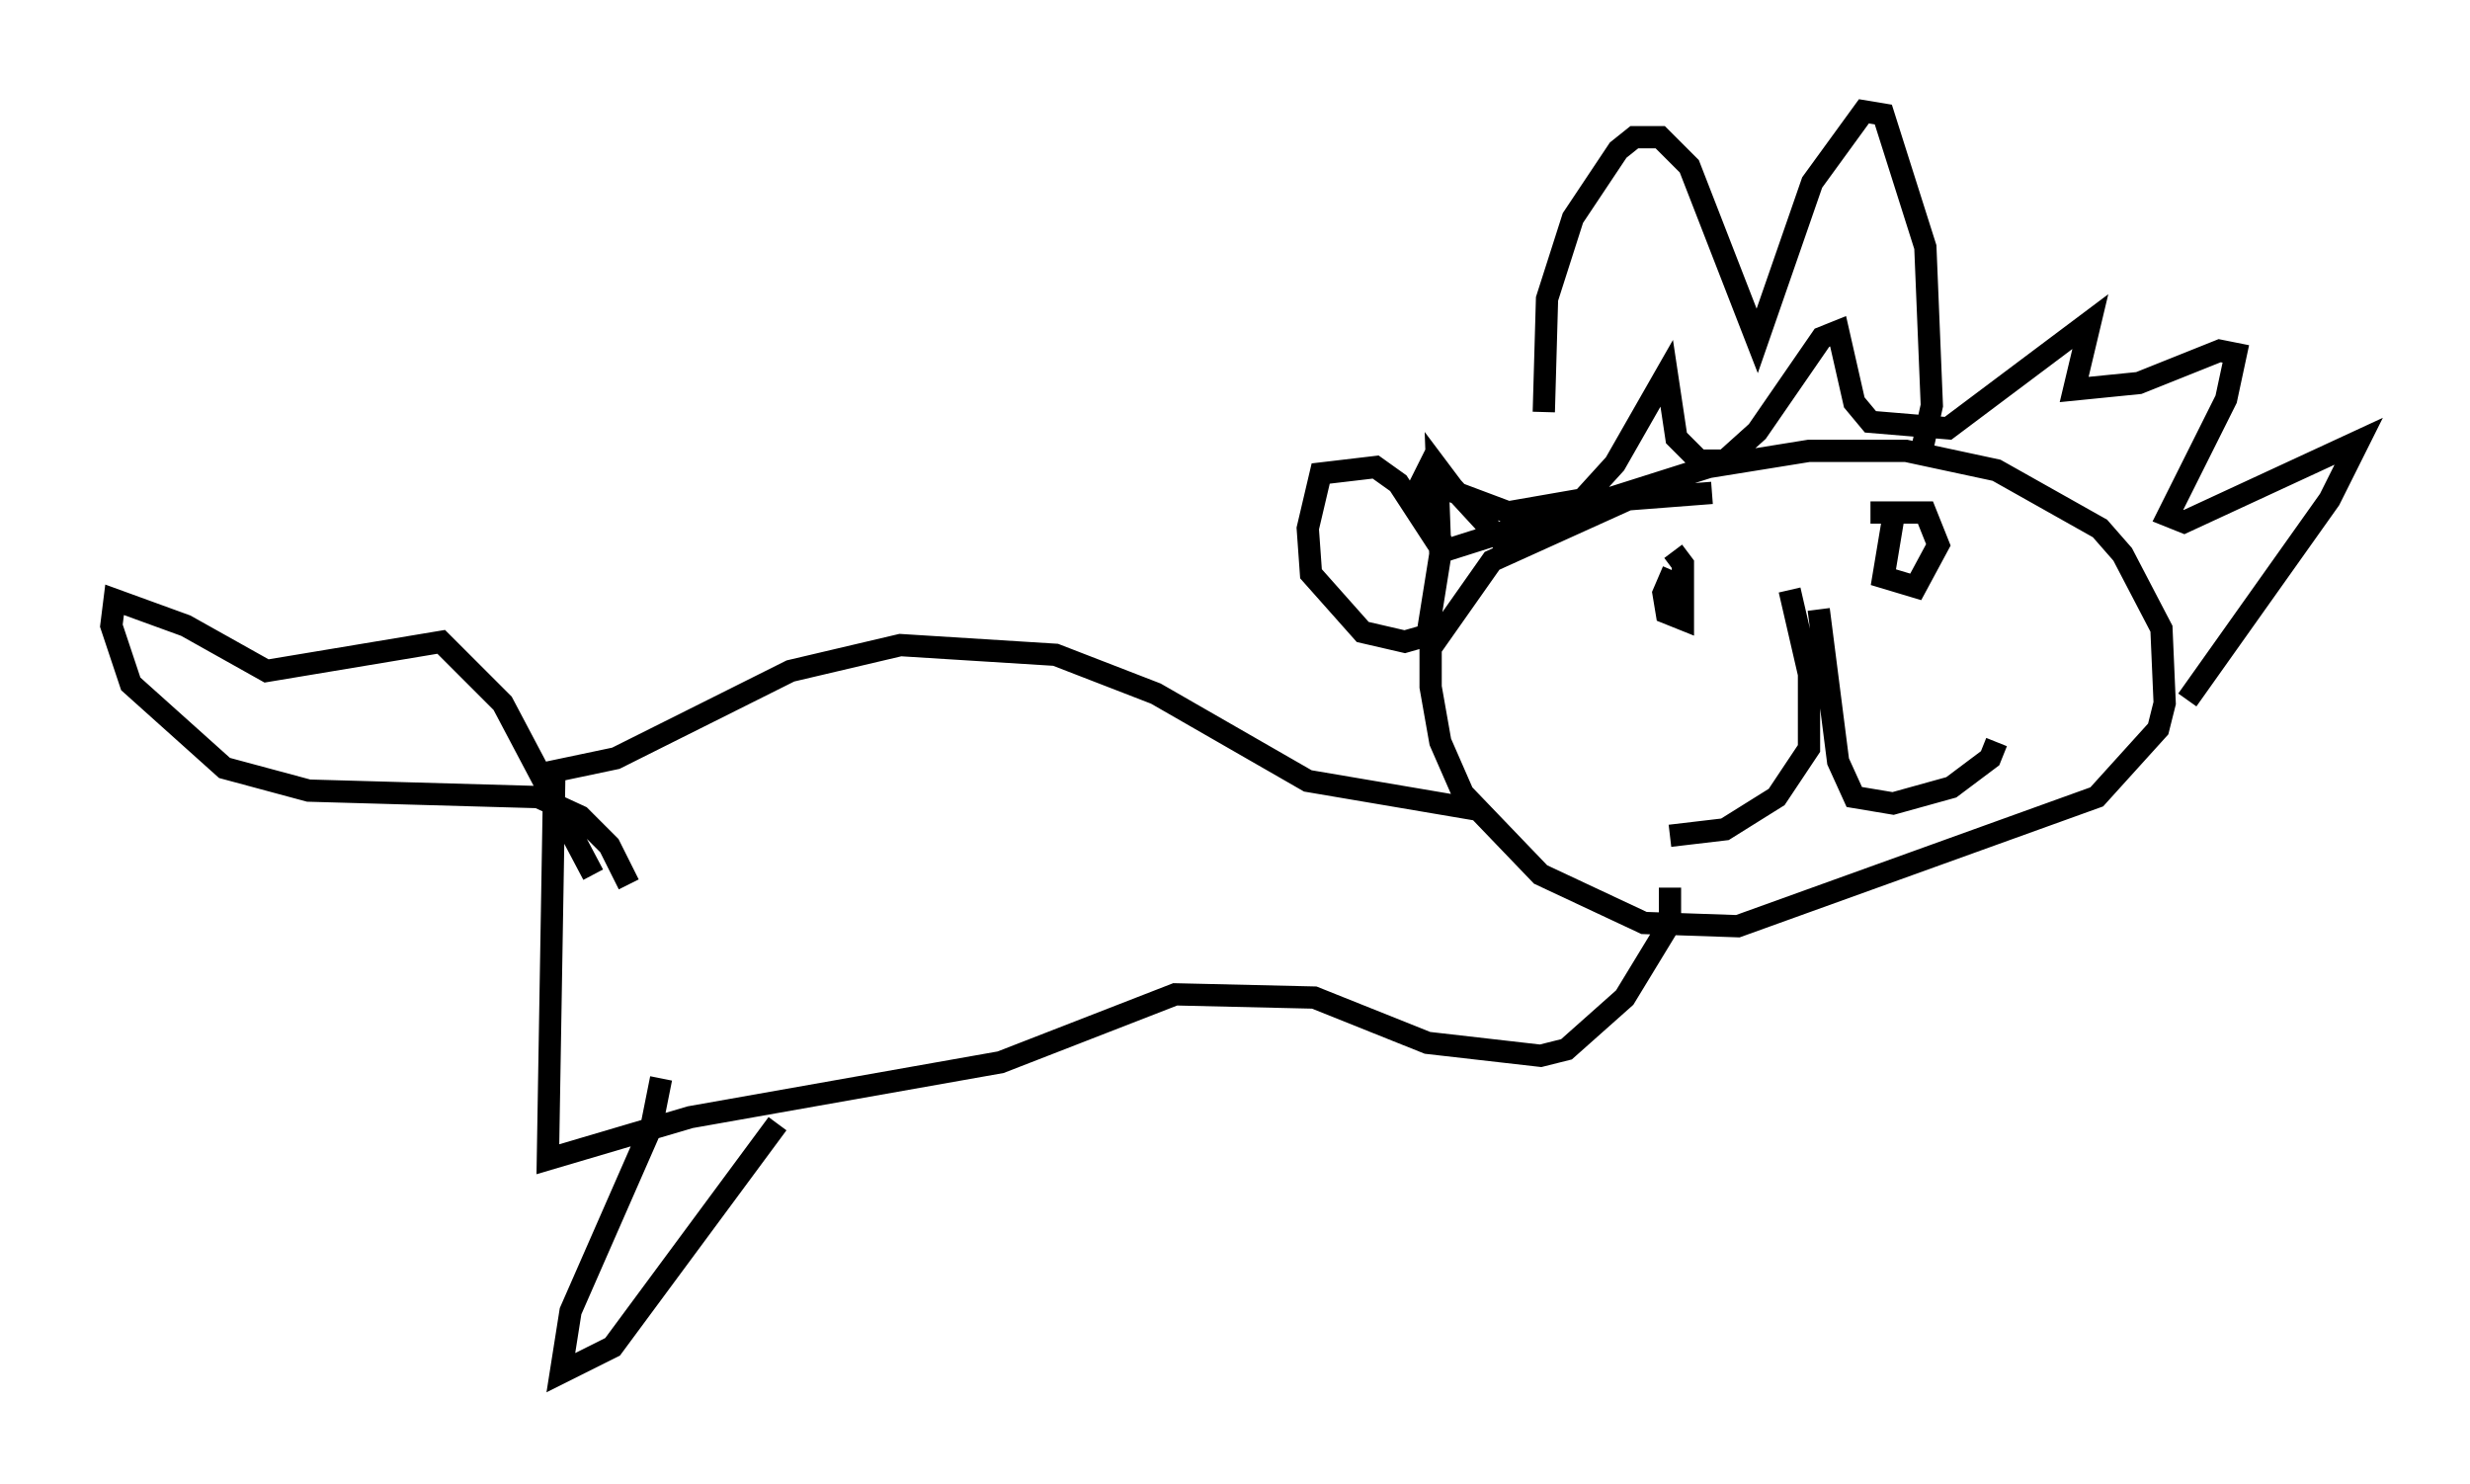 <?xml version="1.0" encoding="utf-8" ?>
<svg baseProfile="full" height="66.648" version="1.1" width="110.95" xmlns="http://www.w3.org/2000/svg" xmlns:ev="http://www.w3.org/2001/xml-events" xmlns:xlink="http://www.w3.org/1999/xlink"><defs /><rect fill="white" height="66.648" width="110.95" x="0" y="0" /><path d="M69.782, 21.268 m-0.436, -2.76 l0.145, -5.084 1.162, -3.631 l2.034, -3.05 0.726, -0.581 l1.162, 0.0 1.307, 1.307 l3.05, 7.844 2.469, -7.117 l2.324, -3.196 0.872, 0.145 l1.888, 5.955 0.291, 7.117 l-0.581, 2.615 m-21.352, 3.922 l11.911, -3.777 4.503, -0.726 l4.358, 0.0 4.067, 0.872 l4.648, 2.615 1.017, 1.162 l1.743, 3.341 0.145, 3.341 l-0.291, 1.162 -2.76, 3.05 l-16.123, 5.81 -4.212, -0.145 l-4.648, -2.179 -3.486, -3.631 l-1.017, -2.324 -0.436, -2.469 l0.0, -1.743 2.76, -3.922 l6.101, -2.76 3.777, -0.291 m-9.296, 2.324 l-3.341, -3.631 -0.436, 0.872 l1.162, 3.341 -2.179, -3.341 l-1.017, -0.726 -2.469, 0.291 l-0.581, 2.469 0.145, 2.034 l2.324, 2.615 1.888, 0.436 l1.017, -0.291 0.581, -3.631 l-0.145, -3.922 0.872, 1.162 l2.324, 0.872 3.341, -0.581 l1.453, -1.598 2.324, -4.067 l0.436, 2.905 1.017, 1.017 l1.162, 0.0 1.453, -1.307 l2.905, -4.212 0.726, -0.291 l0.726, 3.196 0.726, 0.872 l3.486, 0.291 6.391, -4.793 l-0.726, 3.05 2.905, -0.291 l3.631, -1.453 0.726, 0.145 l-0.436, 2.034 -2.615, 5.229 l0.726, 0.291 7.844, -3.631 l-1.307, 2.615 -6.391, 9.006 m-17.866, -4.939 l0.872, 3.777 0.0, 3.341 l-1.453, 2.179 -2.324, 1.453 l-2.469, 0.291 m6.682, -10.168 l0.872, 6.827 0.726, 1.598 l1.743, 0.291 2.615, -0.726 l1.743, -1.307 0.291, -0.726 m-14.525, -7.698 l-0.436, 1.017 0.145, 0.872 l0.726, 0.291 0.0, -2.469 l-0.436, -0.581 m9.877, -1.453 l-0.436, 2.615 1.453, 0.436 l1.017, -1.888 -0.581, -1.453 l-2.469, 0.0 m-17.575, 13.363 l-7.698, -1.307 -6.827, -3.922 l-4.503, -1.743 -6.972, -0.436 l-4.939, 1.162 -7.844, 3.922 l-2.76, 0.581 -0.291, 17.43 l6.391, -1.888 13.944, -2.469 l7.844, -3.05 6.246, 0.145 l5.084, 2.034 5.084, 0.581 l1.162, -0.291 2.615, -2.324 l2.034, -3.341 0.0, -1.598 m-48.369, -0.581 l-4.067, -7.698 -2.76, -2.76 l-7.844, 1.307 -3.631, -2.034 l-3.196, -1.162 -0.145, 1.162 l0.872, 2.615 4.212, 3.777 l3.777, 1.017 10.313, 0.291 l1.888, 0.872 1.307, 1.307 l0.872, 1.743 m1.453, 8.715 l-0.436, 2.179 -3.631, 8.279 l-0.436, 2.76 2.324, -1.162 l7.408, -10.022 " fill="none" stroke="black" stroke-width="1" /></svg>